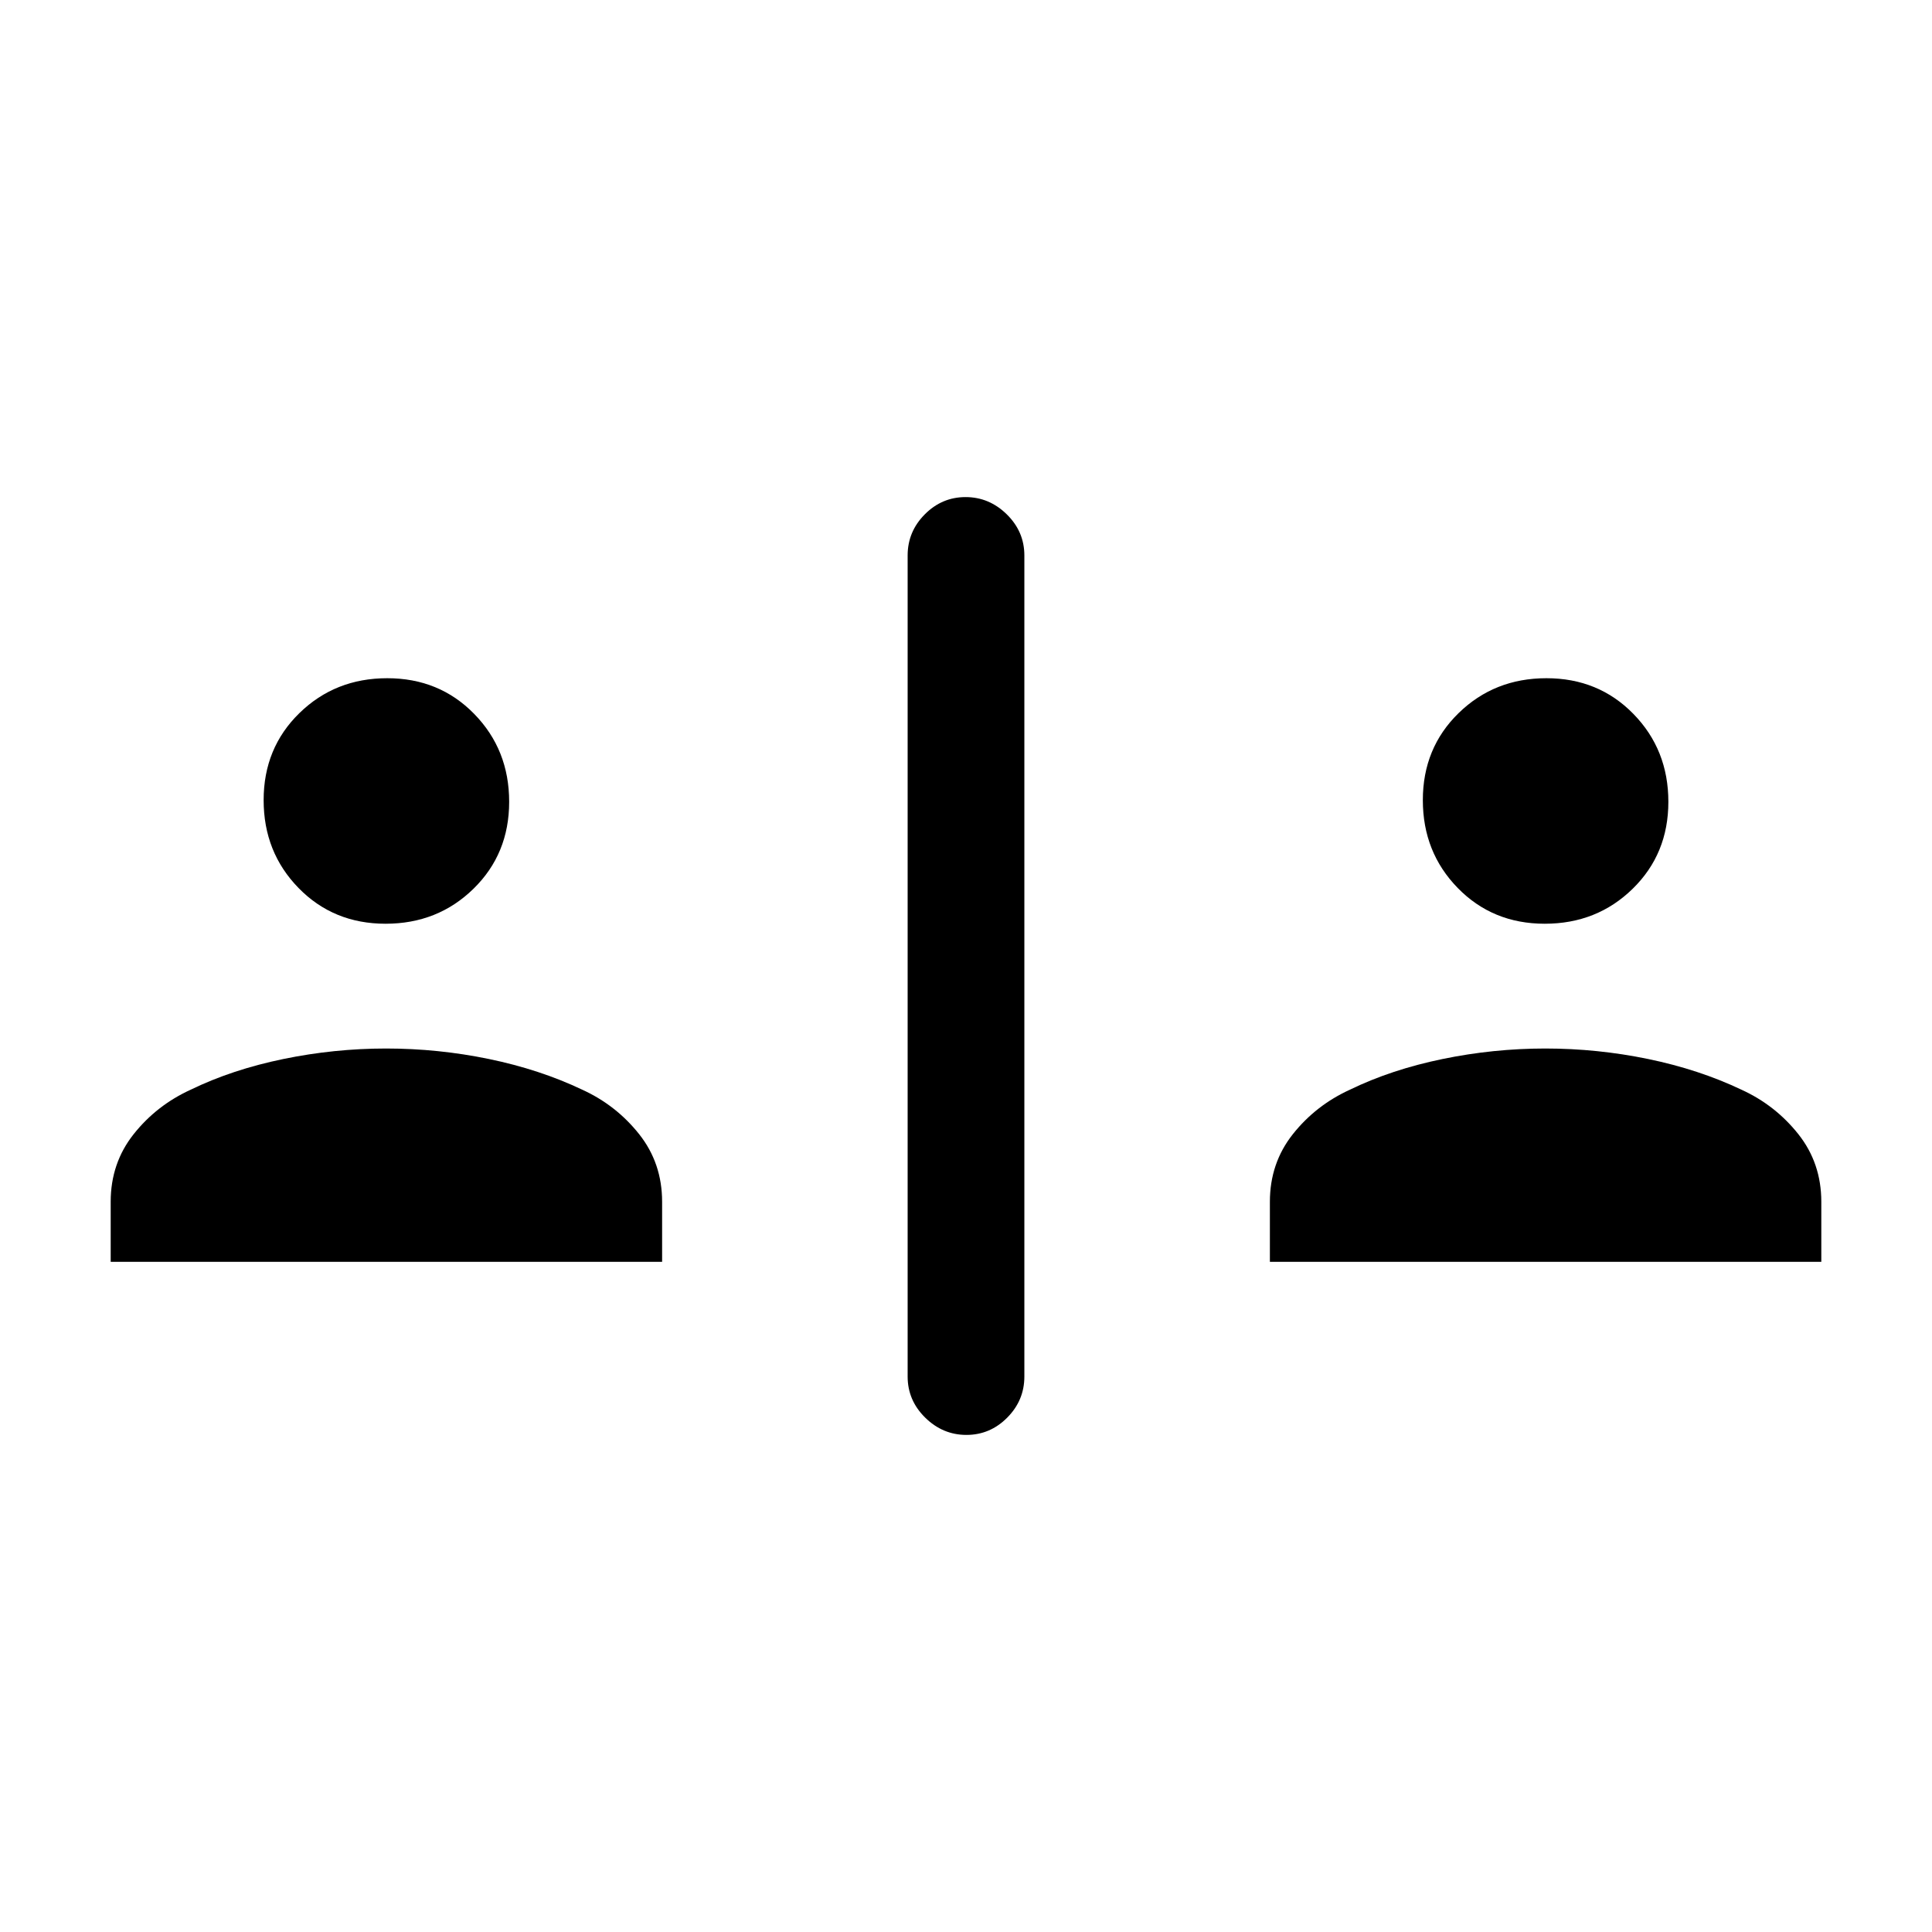 <svg xmlns="http://www.w3.org/2000/svg" height="20" viewBox="0 -960 960 960" width="20"><path d="M480.21-247q-11.75 0-20.48-8.58T451-276v-408q0-11.84 8.52-20.42 8.52-8.58 20.27-8.58t20.48 8.58Q509-695.84 509-684v408q0 11.84-8.52 20.42-8.52 8.58-20.27 8.58ZM55-333v-29.85q0-19.2 11.42-33.6 11.43-14.4 28.46-22.14 20.5-9.95 45.84-15.18 25.33-5.23 51.15-5.23t51.07 5.21q25.24 5.21 46.37 15.25 16.84 7.69 28.27 22.09 11.42 14.4 11.42 33.6V-333H55Zm576 0v-29.85q0-19.2 11.42-33.6 11.43-14.4 28.46-22.14 20.5-9.95 45.84-15.18 25.33-5.23 51.15-5.23t51.07 5.21q25.24 5.21 46.37 15.25 16.84 7.69 28.27 22.09 11.42 14.4 11.42 33.6V-333H631ZM191.58-501q-25.89 0-43.23-17.76Q131-536.52 131-562.42q0-25.89 17.76-43.23Q166.52-623 192.42-623q25.89 0 43.23 17.76Q253-587.48 253-561.58q0 25.89-17.76 43.23Q217.48-501 191.58-501Zm576 0q-25.89 0-43.23-17.76Q707-536.52 707-562.42q0-25.89 17.76-43.23Q742.52-623 768.42-623q25.89 0 43.23 17.76Q829-587.48 829-561.58q0 25.89-17.76 43.23Q793.48-501 767.58-501Z"/></svg>